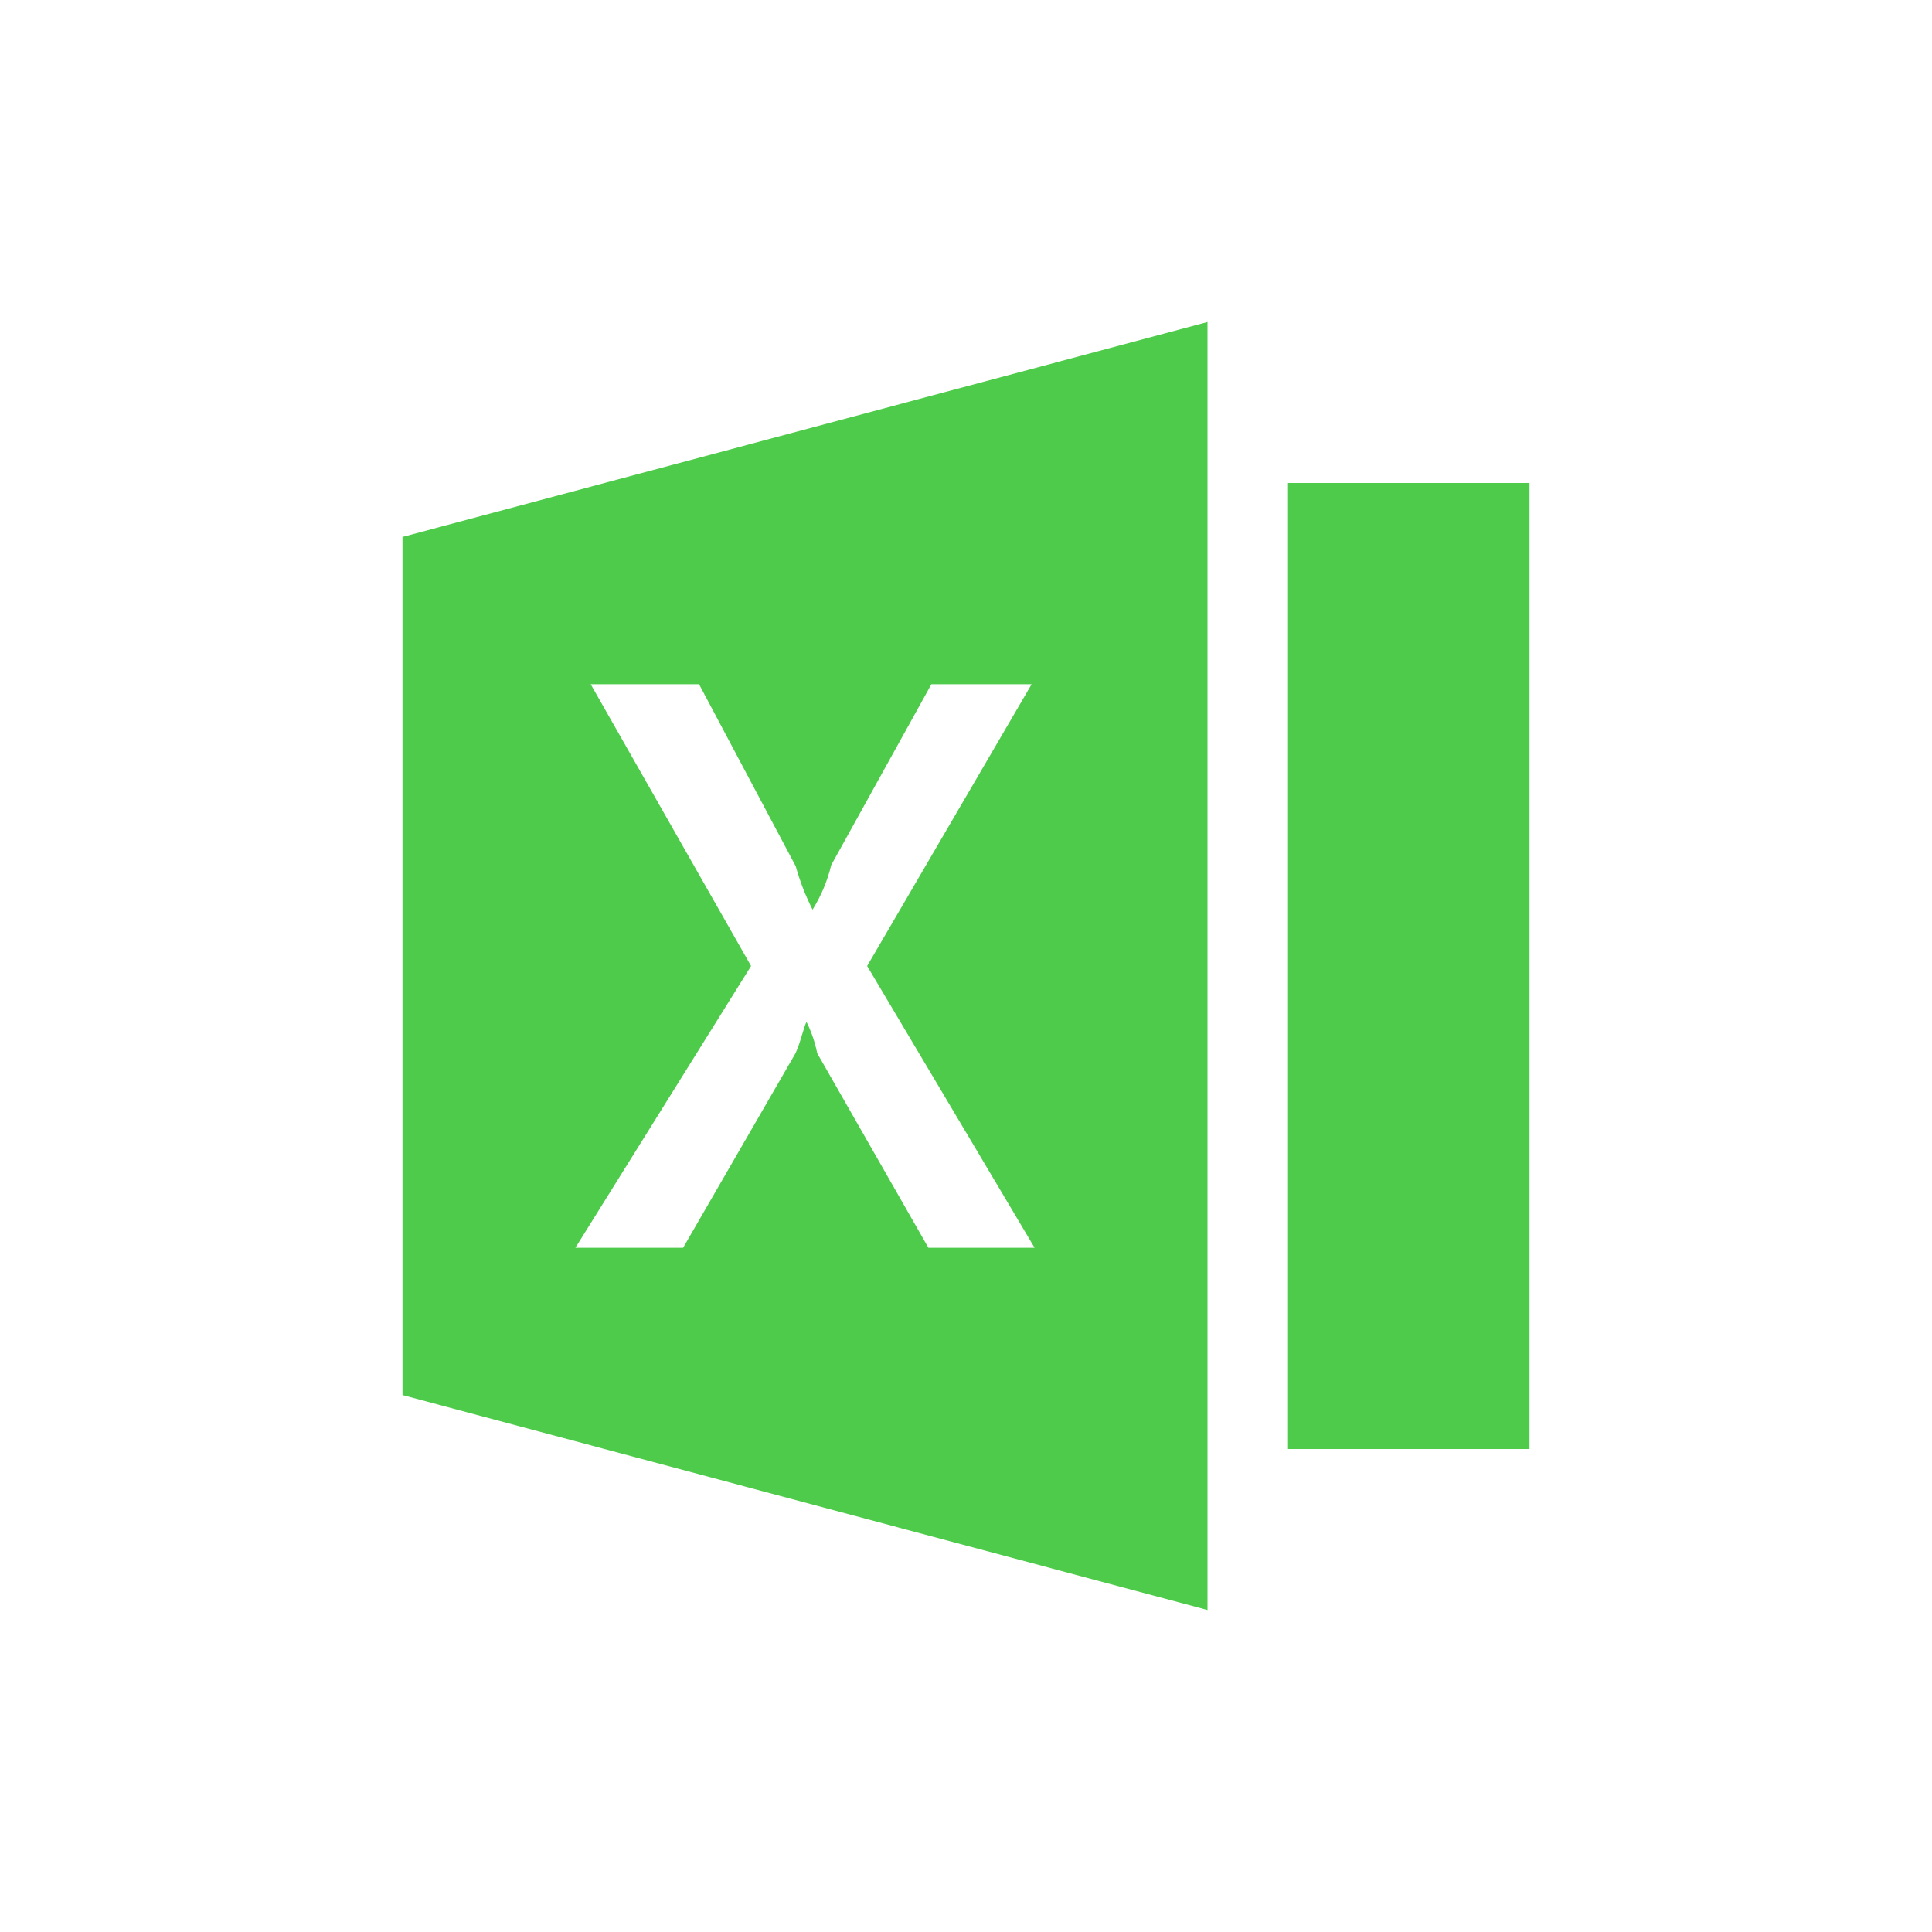 <svg xmlns='http://www.w3.org/2000/svg' fill='#4fcb4b' width='24' height='24' viewBox='0 0 24 24'><path d='M5,17.33V6.67L15,4v16L5,17.33z M19,6h-3v12h3V6z M12.852,15.5l-2.08-3.5l2.043-3.5H11.57l-1.244,2.246c-0.047,0.196-0.125,0.382-0.232,0.554c-0.088-0.173-0.158-0.354-0.209-0.539L8.684,8.5H7.338L9.33,12l-2.182,3.5h1.338l1.396-2.416c0.066-0.139,0.117-0.385,0.139-0.385c0.061,0.124,0.104,0.252,0.131,0.385l1.381,2.416H12.852L12.852,15.5z'/></svg>